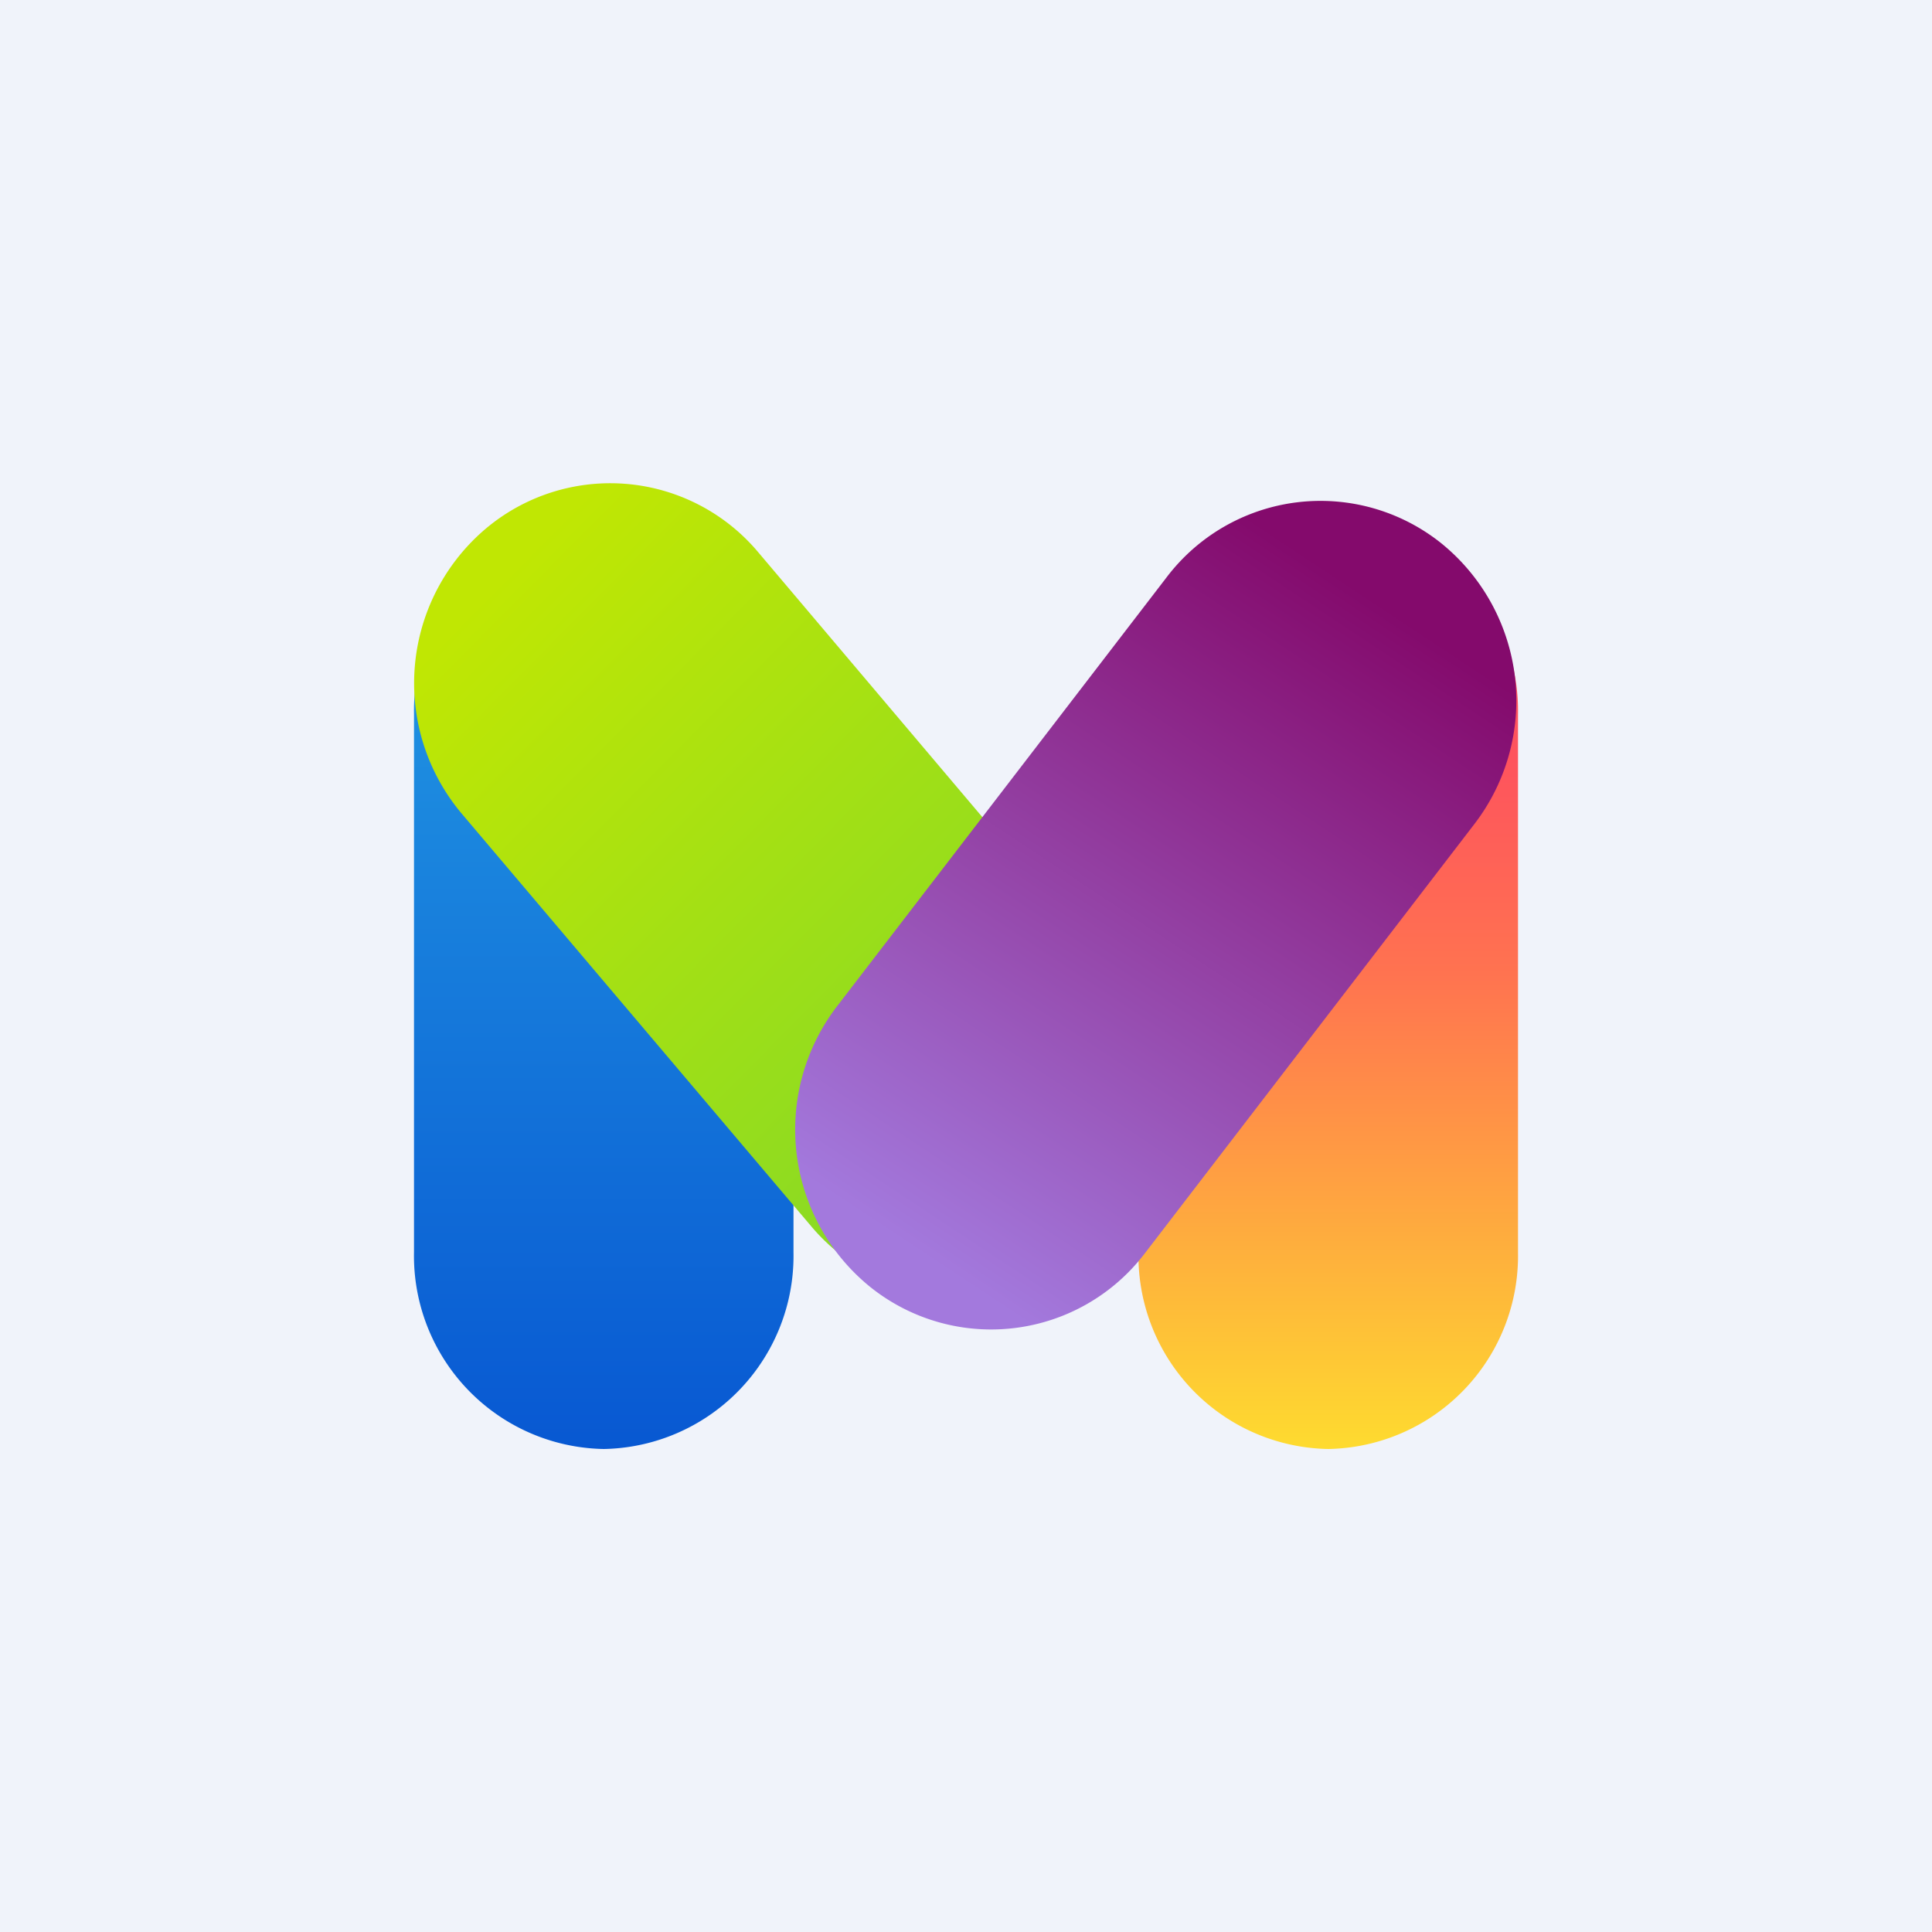 <?xml version='1.0' encoding='utf-8'?>
<!-- by TradeStack -->
<svg width="56" height="56" viewBox="0 0 56 56" xmlns="http://www.w3.org/2000/svg"><path fill="#F0F3FA" d="M0 0h56v56H0z" /><path d="M12 20.71A5.6 5.6 0 0 1 17.5 15a5.6 5.6 0 0 1 5.5 5.71V36.3A5.6 5.6 0 0 1 17.5 42a5.6 5.6 0 0 1-5.5-5.71V20.7Z" fill="url(#as2owshcn)" /><path d="M33 20.71A5.6 5.6 0 0 1 38.5 15a5.6 5.6 0 0 1 5.5 5.71V36.3A5.6 5.6 0 0 1 38.5 42a5.6 5.6 0 0 1-5.5-5.71V20.7Z" fill="url(#bs2owshcn)" /><path d="M13.38 23.58a5.87 5.87 0 0 1 .6-8.17 5.6 5.6 0 0 1 8 .6L32.1 27.97a5.87 5.87 0 0 1-.59 8.17 5.6 5.6 0 0 1-8-.6L13.38 23.58Z" fill="url(#cs2owshcn)" /><path d="M42.74 23.88a5.87 5.87 0 0 0-.96-8.13 5.6 5.6 0 0 0-7.97.99l-9.55 12.43a5.87 5.87 0 0 0 .96 8.13 5.6 5.6 0 0 0 7.97-.98l9.55-12.44Z" fill="url(#ds2owshcn)" /><defs><linearGradient id="as2owshcn" x1="17.5" y1="15" x2="17.5" y2="42" gradientUnits="userSpaceOnUse"><stop stop-color="#249DE4" /><stop offset="1" stop-color="#0858D2" /></linearGradient><linearGradient id="bs2owshcn" x1="38.5" y1="15" x2="38.5" y2="42" gradientUnits="userSpaceOnUse"><stop offset=".26" stop-color="#FE535D" /><stop offset=".49" stop-color="#FF7350" /><stop offset="1" stop-color="#FEDB2F" /></linearGradient><linearGradient id="cs2owshcn" x1="14.74" y1="16.51" x2="32.84" y2="34.41" gradientUnits="userSpaceOnUse"><stop stop-color="#C0E703" /><stop offset="1" stop-color="#7ED72B" /></linearGradient><linearGradient id="ds2owshcn" x1="38.84" y1="16.72" x2="26.1" y2="35.97" gradientUnits="userSpaceOnUse"><stop stop-color="#840A6C" /><stop offset="1" stop-color="#A379DD" /></linearGradient></defs></svg>